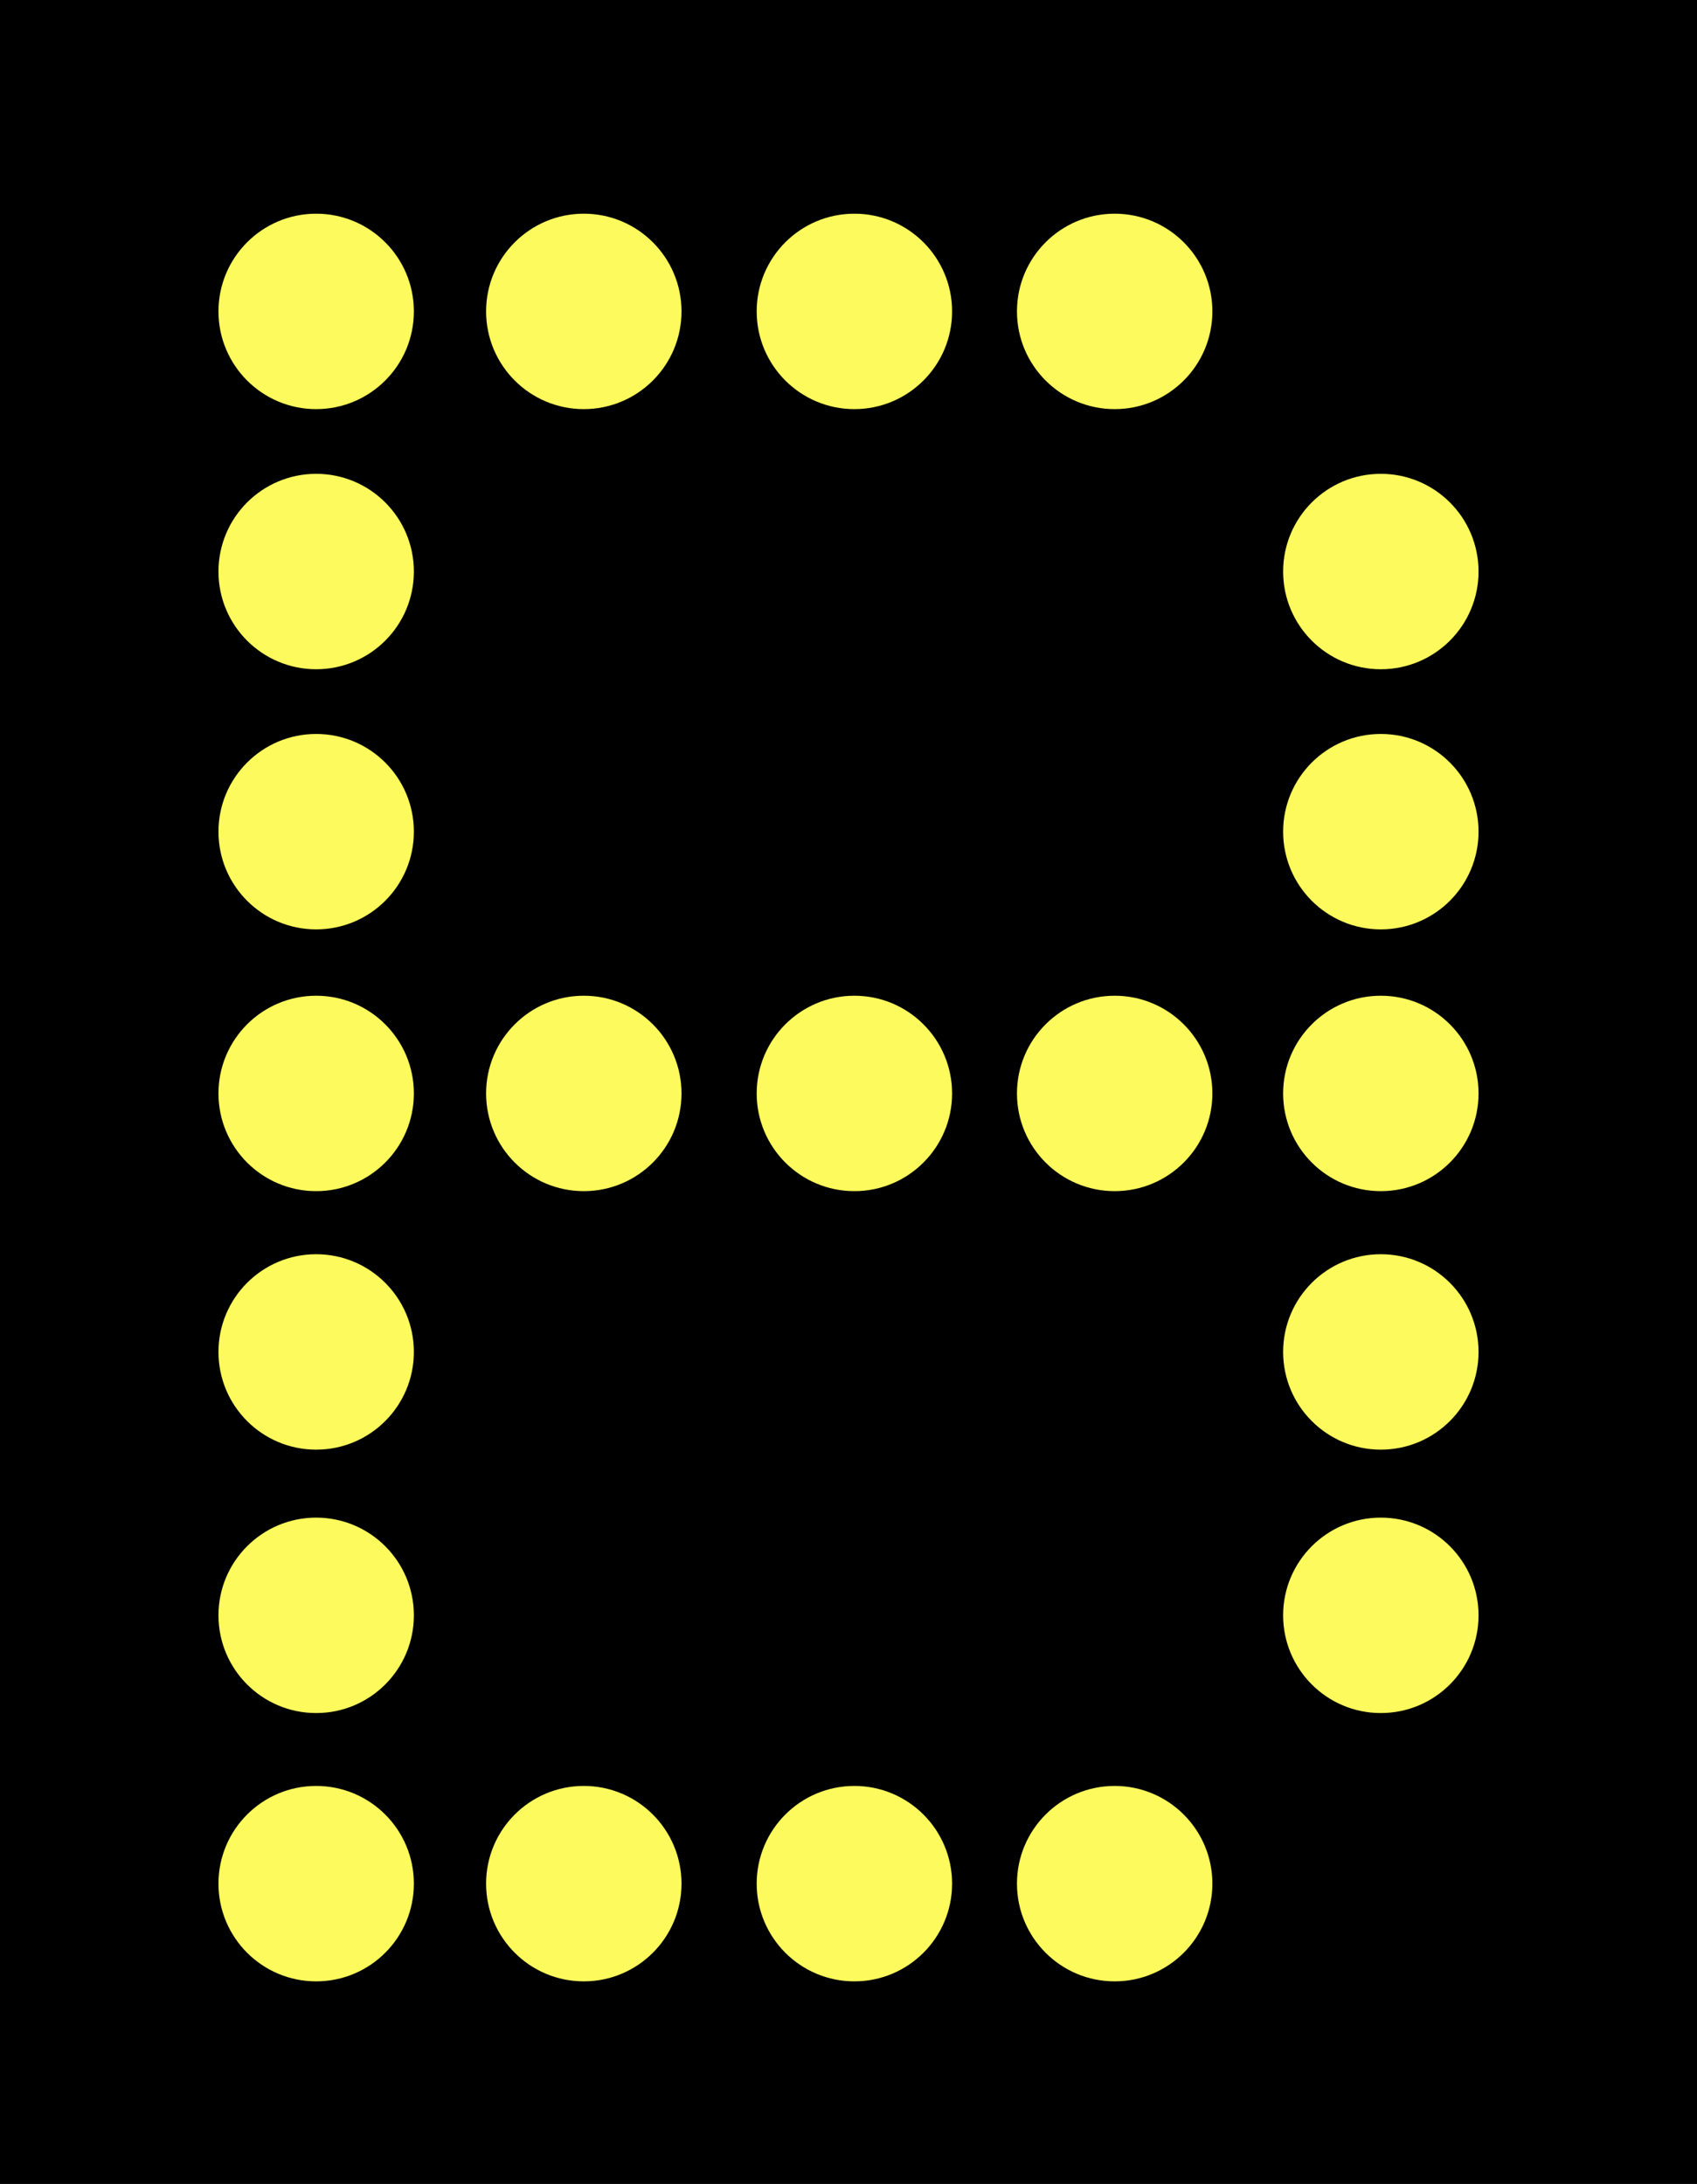 <?xml version="1.0" encoding="UTF-8" standalone="no"?>
<svg
   xmlns:dc="http://purl.org/dc/elements/1.1/"
   xmlns:cc="http://creativecommons.org/ns#"
   xmlns:rdf="http://www.w3.org/1999/02/22-rdf-syntax-ns#"
   xmlns:svg="http://www.w3.org/2000/svg"
   xmlns="http://www.w3.org/2000/svg"
   id="svg3045"
   version="1.1"
   width="159.375"
   height="205.078">
  <defs
     id="defs3049" />
  <g
     id="layer9"
     transform="translate(-2.8466797e-6,-23.047)" />
  <rect
     y="-3.7109374e-05"
     x="2.8466798e-06"
     height="205.078"
     width="159.375"
     id="rect4398"
     style="opacity:1;fill:#000000;fill-opacity:1;stroke:none;stroke-width:2;stroke-linecap:round;stroke-linejoin:round;stroke-miterlimit:4;stroke-dasharray:none;stroke-opacity:1" />
  <circle
     style="opacity:0.99;fill:#fefc5d;fill-opacity:1;stroke:none;stroke-width:2;stroke-linecap:round;stroke-linejoin:round;stroke-miterlimit:4;stroke-dasharray:none;stroke-opacity:1"
     id="circle5028"
     cx="129.682"
     cy="102.677"
     r="9.176" />
  <circle
     r="9.176"
     cy="126.951"
     cx="129.682"
     id="circle5113"
     style="opacity:0.99;fill:#fefc5d;fill-opacity:1;stroke:none;stroke-width:2;stroke-linecap:round;stroke-linejoin:round;stroke-miterlimit:4;stroke-dasharray:none;stroke-opacity:1" />
  <circle
     style="opacity:0.99;fill:#fefc5d;fill-opacity:1;stroke:none;stroke-width:2;stroke-linecap:round;stroke-linejoin:round;stroke-miterlimit:4;stroke-dasharray:none;stroke-opacity:1"
     id="circle5125"
     cx="129.682"
     cy="151.685"
     r="9.176" />
  <circle
     r="9.176"
     cy="78.096"
     cx="129.682"
     id="circle4303"
     style="opacity:0.99;fill:#fefc5d;fill-opacity:1;stroke:none;stroke-width:2;stroke-linecap:round;stroke-linejoin:round;stroke-miterlimit:4;stroke-dasharray:none;stroke-opacity:1" />
  <circle
     style="opacity:0.99;fill:#fefc5d;fill-opacity:1;stroke:none;stroke-width:2;stroke-linecap:round;stroke-linejoin:round;stroke-miterlimit:4;stroke-dasharray:none;stroke-opacity:1"
     id="circle4309"
     cx="129.682"
     cy="53.669"
     r="9.176" />
  <circle
     cy="102.677"
     cx="104.685"
     id="circle5030"
     style="opacity:0.99;fill:#fefc5d;fill-opacity:1;stroke:none;stroke-width:2;stroke-linecap:round;stroke-linejoin:round;stroke-miterlimit:4;stroke-dasharray:none;stroke-opacity:1"
     r="9.176" />
  <circle
     cy="176.88"
     cx="104.685"
     id="circle5129"
     style="opacity:0.99;fill:#fefc5d;fill-opacity:1;stroke:none;stroke-width:2;stroke-linecap:round;stroke-linejoin:round;stroke-miterlimit:4;stroke-dasharray:none;stroke-opacity:1"
     r="9.176" />
  <circle
     r="9.176"
     style="opacity:0.99;fill:#fefc5d;fill-opacity:1;stroke:none;stroke-width:2;stroke-linecap:round;stroke-linejoin:round;stroke-miterlimit:4;stroke-dasharray:none;stroke-opacity:1"
     id="circle4317"
     cx="104.685"
     cy="29.242" />
  <circle
     r="9.176"
     style="opacity:0.99;fill:#fefc5d;fill-opacity:1;stroke:none;stroke-width:2;stroke-linecap:round;stroke-linejoin:round;stroke-miterlimit:4;stroke-dasharray:none;stroke-opacity:1"
     id="circle4542"
     cx="80.24"
     cy="102.677" />
  <circle
     cy="29.242"
     cx="80.24"
     id="circle4313"
     style="opacity:0.99;fill:#fefc5d;fill-opacity:1;stroke:none;stroke-width:2;stroke-linecap:round;stroke-linejoin:round;stroke-miterlimit:4;stroke-dasharray:none;stroke-opacity:1"
     r="9.176" />
  <circle
     cy="176.88"
     cx="80.24"
     id="circle4337"
     style="opacity:0.99;fill:#fefc5d;fill-opacity:1;stroke:none;stroke-width:2;stroke-linecap:round;stroke-linejoin:round;stroke-miterlimit:4;stroke-dasharray:none;stroke-opacity:1"
     r="9.176" />
  <circle
     r="9.176"
     cy="102.677"
     cx="29.693"
     id="circle4558"
     style="opacity:0.99;fill:#fefc5d;fill-opacity:1;stroke:none;stroke-width:2;stroke-linecap:round;stroke-linejoin:round;stroke-miterlimit:4;stroke-dasharray:none;stroke-opacity:1" />
  <circle
     r="9.176"
     cy="78.096"
     cx="29.693"
     id="circle5073"
     style="opacity:0.99;fill:#fefc5d;fill-opacity:1;stroke:none;stroke-width:2;stroke-linecap:round;stroke-linejoin:round;stroke-miterlimit:4;stroke-dasharray:none;stroke-opacity:1" />
  <circle
     style="opacity:0.99;fill:#fefc5d;fill-opacity:1;stroke:none;stroke-width:2;stroke-linecap:round;stroke-linejoin:round;stroke-miterlimit:4;stroke-dasharray:none;stroke-opacity:1"
     id="circle5085"
     cx="29.693"
     cy="53.669"
     r="9.176" />
  <circle
     r="9.176"
     cy="29.242"
     cx="29.693"
     id="circle5097"
     style="opacity:0.99;fill:#fefc5d;fill-opacity:1;stroke:none;stroke-width:2;stroke-linecap:round;stroke-linejoin:round;stroke-miterlimit:4;stroke-dasharray:none;stroke-opacity:1" />
  <circle
     style="opacity:0.99;fill:#fefc5d;fill-opacity:1;stroke:none;stroke-width:2;stroke-linecap:round;stroke-linejoin:round;stroke-miterlimit:4;stroke-dasharray:none;stroke-opacity:1"
     id="circle4327"
     cx="29.693"
     cy="126.951"
     r="9.176" />
  <circle
     r="9.176"
     cy="151.685"
     cx="29.693"
     id="circle4333"
     style="opacity:0.99;fill:#fefc5d;fill-opacity:1;stroke:none;stroke-width:2;stroke-linecap:round;stroke-linejoin:round;stroke-miterlimit:4;stroke-dasharray:none;stroke-opacity:1" />
  <circle
     style="opacity:0.99;fill:#fefc5d;fill-opacity:1;stroke:none;stroke-width:2;stroke-linecap:round;stroke-linejoin:round;stroke-miterlimit:4;stroke-dasharray:none;stroke-opacity:1"
     id="circle4339"
     cx="29.693"
     cy="176.88"
     r="9.176" />
  <circle
     r="9.176"
     cy="102.677"
     cx="54.828"
     id="circle4568"
     style="opacity:0.99;fill:#fefc5d;fill-opacity:1;stroke:none;stroke-width:2;stroke-linecap:round;stroke-linejoin:round;stroke-miterlimit:4;stroke-dasharray:none;stroke-opacity:1" />
  <circle
     r="9.176"
     cy="29.242"
     cx="54.828"
     id="circle5099"
     style="opacity:0.99;fill:#fefc5d;fill-opacity:1;stroke:none;stroke-width:2;stroke-linecap:round;stroke-linejoin:round;stroke-miterlimit:4;stroke-dasharray:none;stroke-opacity:1" />
  <circle
     style="opacity:0.99;fill:#fefc5d;fill-opacity:1;stroke:none;stroke-width:2;stroke-linecap:round;stroke-linejoin:round;stroke-miterlimit:4;stroke-dasharray:none;stroke-opacity:1"
     id="circle4341"
     cx="54.828"
     cy="176.88"
     r="9.176" />
</svg>
